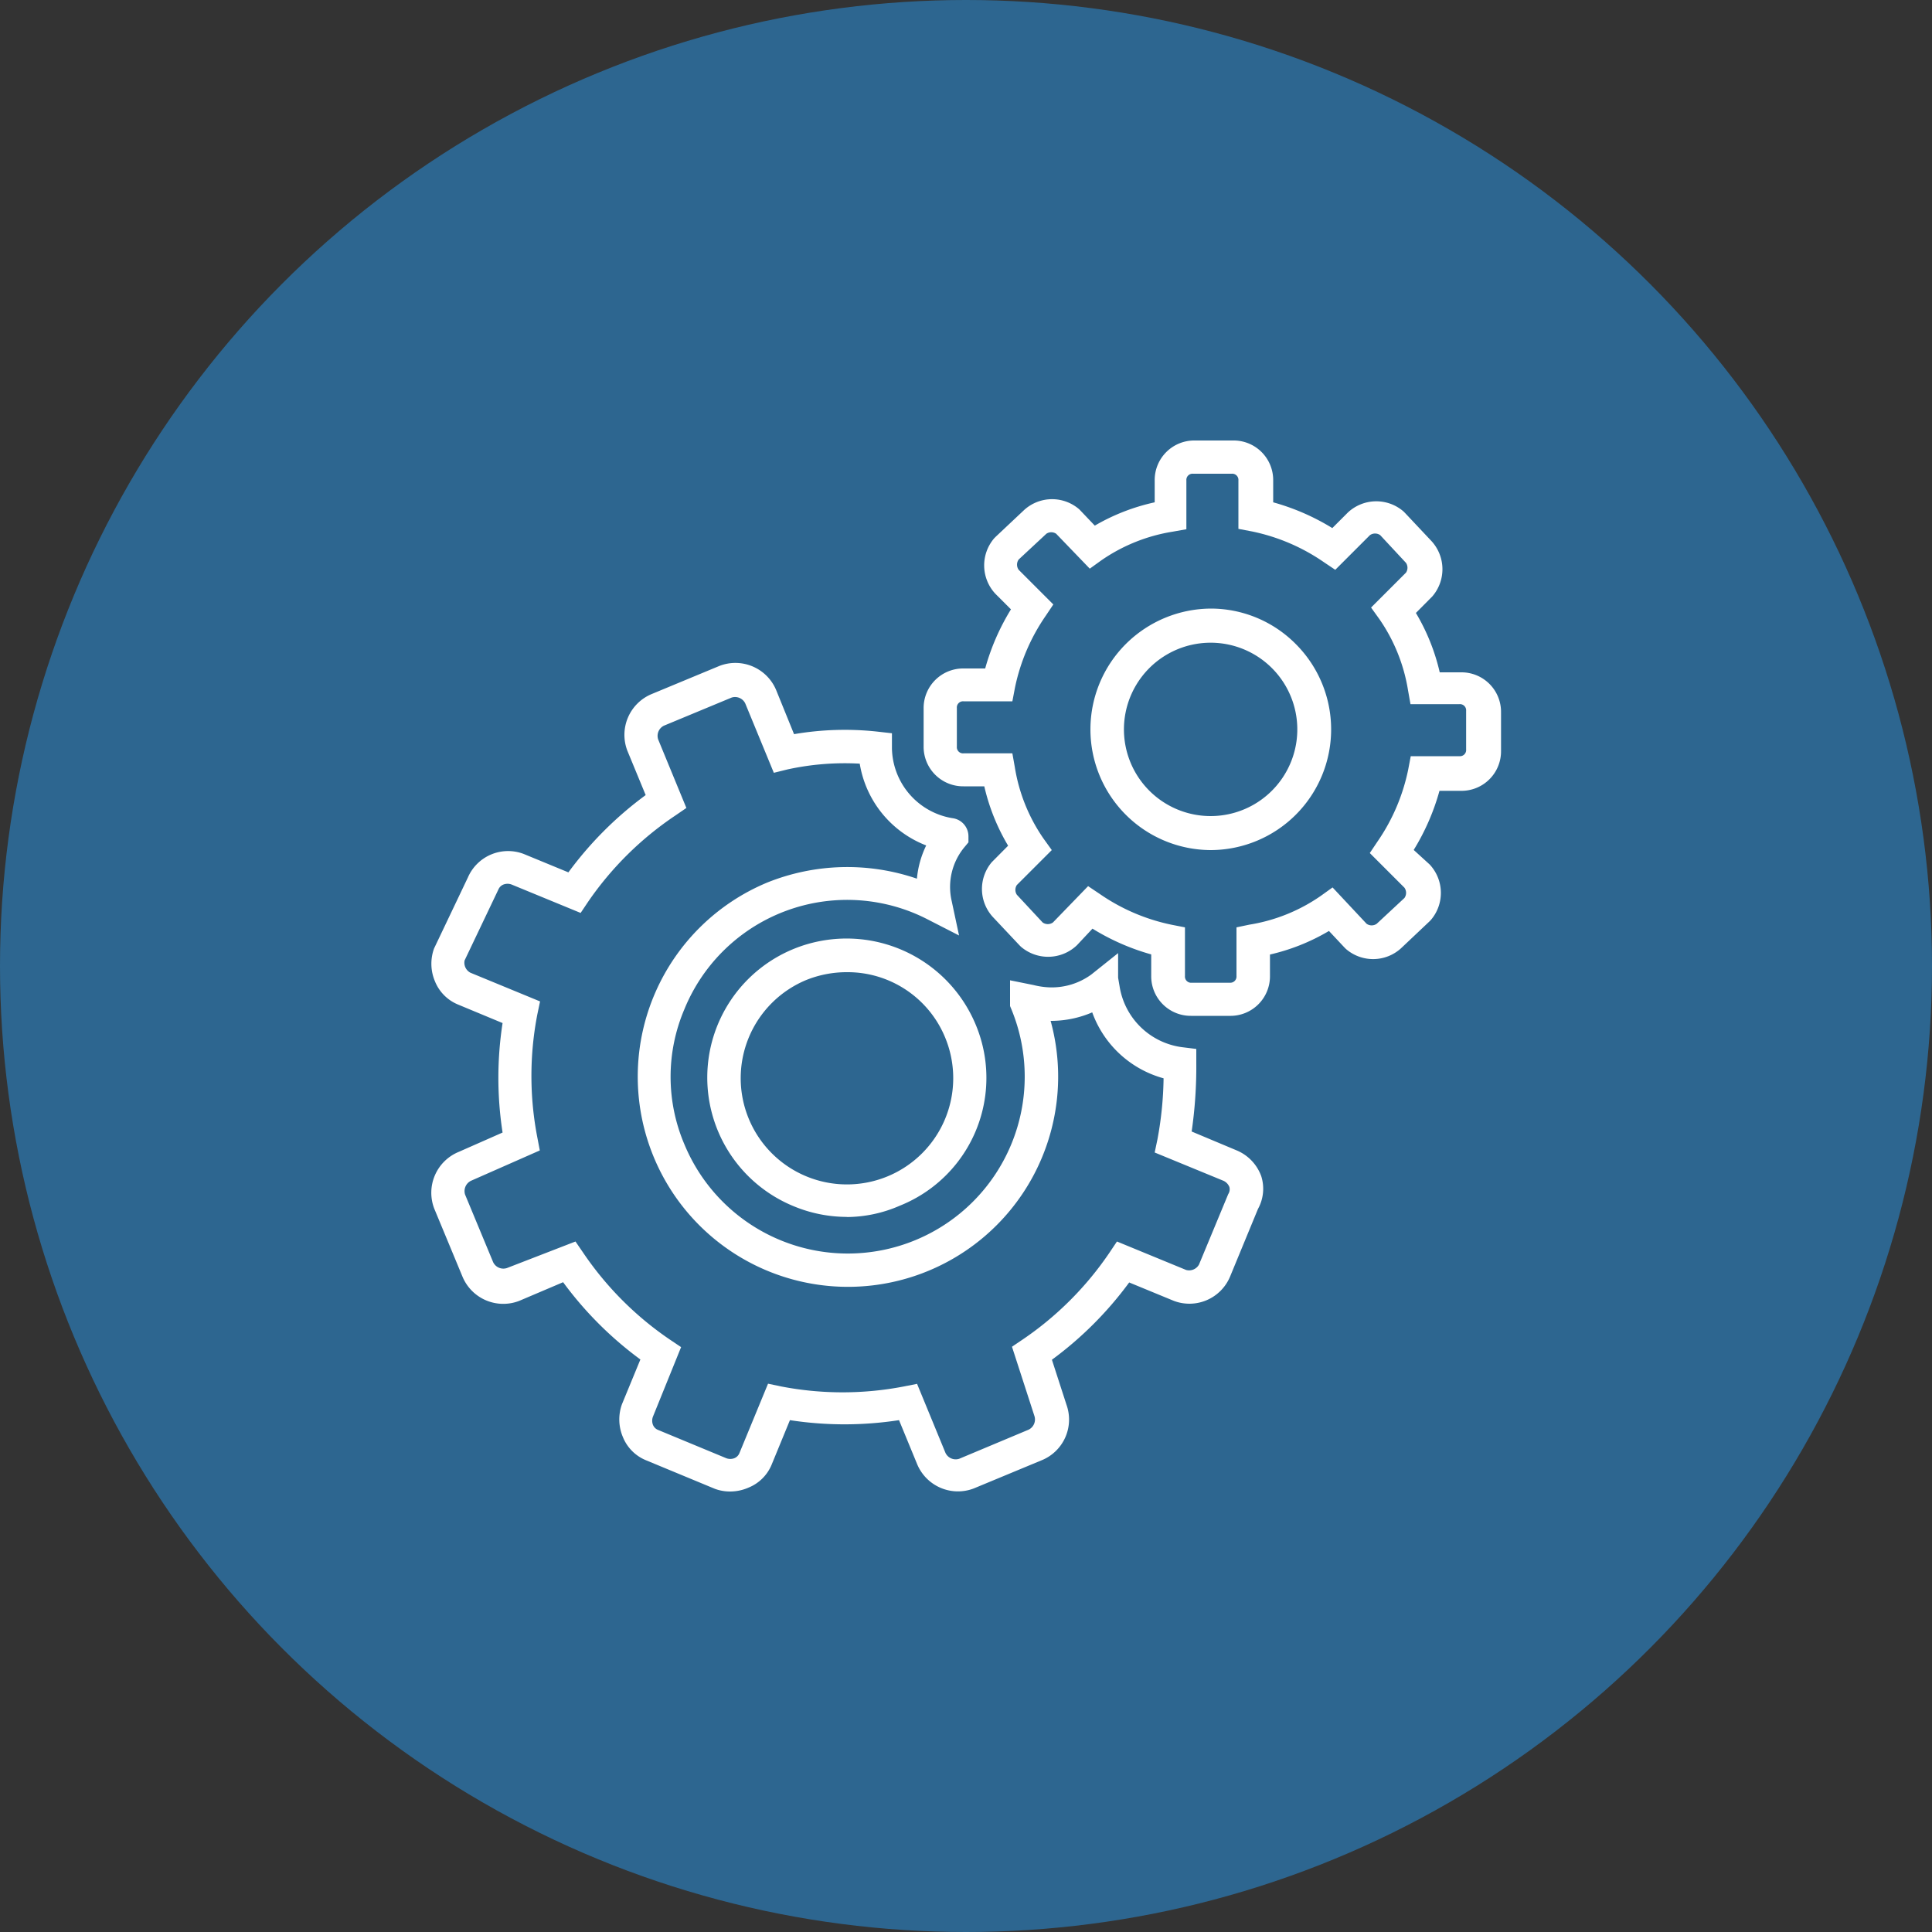 <svg id="Camada_1" data-name="Camada 1" xmlns="http://www.w3.org/2000/svg" viewBox="0 0 150 150"><rect x="0" y="0" width="150" height="150" fill="#333333" stroke="none"/><defs><style>.cls-1{fill:#2d6690;}.cls-2{fill:#fff;}</style></defs><title>sem-titulo-6</title><circle class="cls-1" cx="75" cy="75" r="75"/><path class="cls-2" d="M56.68,115.8a3.36,3.36,0,0,1-1.18-.21l-5.33-2.21a3.27,3.27,0,0,1-1.81-1.81,3.49,3.49,0,0,1-.07-2.55l1.43-3.47a28,28,0,0,1-6-6L40.31,101a3.43,3.43,0,0,1-4.41-1.9l-2.18-5.25a3.43,3.43,0,0,1,1.9-4.42l3.4-1.5a27.82,27.82,0,0,1,0-8.5L35.58,78a3.27,3.27,0,0,1-1.81-1.81,3.49,3.49,0,0,1-.07-2.55l2.63-5.52a3.4,3.4,0,0,1,4.33-1.82l3.47,1.43a28,28,0,0,1,6-6l-1.42-3.44a3.43,3.43,0,0,1,1.9-4.41l5.25-2.18a3.43,3.43,0,0,1,4.41,1.9L61.65,57a23.33,23.33,0,0,1,6.45-.2l1.15,0.13v1.16a5.6,5.6,0,0,0,4.68,5.43,1.42,1.42,0,0,1,1.26,1.41V65.4l-0.3.36a4.84,4.84,0,0,0-1,4.2l0.57,2.67L72,71.37a13.65,13.65,0,0,0-18.87,7,13.37,13.37,0,0,0,0,10.46A13.73,13.73,0,0,0,78.52,78.35l-0.1-.24v-2l1.83,0.37a6,6,0,0,0,1.27.18,5.21,5.21,0,0,0,3.21-1L86.81,74v1.91l0.11,0.64a5.66,5.66,0,0,0,4.83,4.75l1.13,0.14v1.14a34.9,34.9,0,0,1-.36,5.27L96,89.31a3.44,3.44,0,0,1,1.92,2,3.23,3.23,0,0,1-.25,2.55L95.5,99.12A3.42,3.42,0,0,1,91.14,101l-3.47-1.43a28,28,0,0,1-6,6l1.13,3.49a3.41,3.41,0,0,1-1.94,4.32l-5.25,2.18a3.43,3.43,0,0,1-4.41-1.9l-1.4-3.4a27.83,27.83,0,0,1-8.47,0l-1.41,3.43a3.27,3.27,0,0,1-1.81,1.81A3.57,3.57,0,0,1,56.68,115.8Zm-12-19.41,0.59,0.86A25.27,25.27,0,0,0,52,104l0.88,0.59L50.69,110a0.89,0.89,0,0,0,0,.61,0.71,0.71,0,0,0,.38.4l5.33,2.21a0.9,0.9,0,0,0,.6,0,0.71,0.71,0,0,0,.4-0.38l2.23-5.41,1,0.21a25.13,25.13,0,0,0,9.57,0l1-.2,2.21,5.37a0.88,0.88,0,0,0,1.06.45L79.86,111a0.88,0.88,0,0,0,.45-1.07l-1.74-5.37,0.8-.54a25.27,25.27,0,0,0,6.76-6.75l0.59-.88,5.37,2.21a0.88,0.88,0,0,0,1-.42l2.27-5.47a0.68,0.68,0,0,0,.09-0.55A0.9,0.9,0,0,0,95,91.68l-5.35-2.2,0.21-1a27.69,27.69,0,0,0,.48-4.76A8.19,8.19,0,0,1,84.8,78.6a8.1,8.1,0,0,1-3.23.66,16.32,16.32,0,1,1-22-10.74,16.66,16.66,0,0,1,11.62-.3,7.41,7.41,0,0,1,.72-2.58,8.23,8.23,0,0,1-5.16-6.35,20.86,20.86,0,0,0-5.62.45L60.08,60l-2.22-5.39a0.88,0.88,0,0,0-1.06-.45l-5.25,2.18a0.88,0.88,0,0,0-.45,1.07l2.19,5.32-0.86.59A25.25,25.25,0,0,0,45.67,70l-0.59.88-5.37-2.21a0.9,0.9,0,0,0-.61,0,0.71,0.71,0,0,0-.4.38l-2.63,5.52a0.88,0.88,0,0,0,.45.95l5.41,2.23-0.21,1a25.1,25.1,0,0,0,0,9.57l0.19,1-5.33,2.35a0.89,0.89,0,0,0-.47,1.08l2.18,5.25a0.88,0.88,0,0,0,1.07.45Zm21.06-1.91a10.75,10.75,0,0,1-4.12-.83,10.79,10.79,0,0,1,.06-20,10.86,10.86,0,0,1,14.06,5.87,10.69,10.69,0,0,1-5.88,14.09A10.35,10.35,0,0,1,65.74,94.49Zm0-19a8.43,8.43,0,0,0-3.1.59,8.25,8.25,0,1,0,10.74,4.48v0A8.19,8.19,0,0,0,65.73,75.48Zm29.74,3.39h-3a3.07,3.07,0,0,1-3.1-3.1V74.1a17.79,17.79,0,0,1-4.56-2l-1.21,1.29a3.24,3.24,0,0,1-4.35.11l-0.11-.11-2.07-2.2A3.22,3.22,0,0,1,77,66.94l1.27-1.28a16,16,0,0,1-1.85-4.61H74.81a3.07,3.07,0,0,1-3.1-3.1V55a3.07,3.07,0,0,1,3.1-3.1h1.68a17.8,17.8,0,0,1,2-4.59l-1.21-1.21a3.23,3.23,0,0,1-.08-4.32l0.11-.11,2.2-2.07a3.22,3.22,0,0,1,4.29-.05L85,40.81A16,16,0,0,1,89.65,39V37.3a3.07,3.07,0,0,1,3.1-3.1h3a3.07,3.07,0,0,1,3.1,3.1V39a17.8,17.8,0,0,1,4.59,2l1.21-1.21a3.23,3.23,0,0,1,4.32-.08l0.11,0.11,2.07,2.2a3.23,3.23,0,0,1,.05,4.29l-1.27,1.28a16,16,0,0,1,1.85,4.61h1.66a3.07,3.07,0,0,1,3.1,3.1v3a3.07,3.07,0,0,1-3.1,3.1h-1.68a17.8,17.8,0,0,1-2,4.59L111,67.12a3.23,3.23,0,0,1,.08,4.32l-0.11.11-2.19,2.07a3.22,3.22,0,0,1-4.29.05l-0.11-.11-1.2-1.28a16,16,0,0,1-4.58,1.83v1.66A3.07,3.07,0,0,1,95.46,78.87Zm-11-10.07,0.91,0.61a15.19,15.19,0,0,0,5.59,2.39L92,72v3.78a0.48,0.48,0,0,0,.52.52h3A0.48,0.48,0,0,0,96,75.78V72L97,71.79a13.45,13.45,0,0,0,5.54-2.23l0.92-.66,2.64,2.82a0.68,0.68,0,0,0,.79,0l2.15-2a0.69,0.69,0,0,0,0-.8l-2.69-2.69,0.59-.88a15.2,15.2,0,0,0,2.39-5.59l0.2-1.05h3.78a0.48,0.48,0,0,0,.52-0.52v-3a0.48,0.48,0,0,0-.52-0.52h-3.8l-0.19-1.07a13.46,13.46,0,0,0-2.23-5.54l-0.64-.89,2.71-2.71a0.68,0.68,0,0,0,0-.76l-2-2.15a0.69,0.69,0,0,0-.8,0l-2.69,2.69-0.88-.59a15.2,15.2,0,0,0-5.59-2.39l-1.05-.2V37.3a0.48,0.48,0,0,0-.52-0.52h-3a0.48,0.48,0,0,0-.52.52v3.79l-1.07.19a13.46,13.46,0,0,0-5.54,2.23l-0.89.64L82,41.44a0.68,0.68,0,0,0-.76,0l-2.15,2a0.69,0.69,0,0,0,0,.8l2.69,2.69-0.59.88a15.19,15.19,0,0,0-2.39,5.59l-0.2,1.05H74.81a0.48,0.48,0,0,0-.52.52v3a0.48,0.48,0,0,0,.52.52H78.6l0.19,1.07A13.47,13.47,0,0,0,81,65.08L81.66,66l-2.71,2.71a0.68,0.68,0,0,0,0,.76l2,2.15a0.69,0.69,0,0,0,.8,0ZM94,66a9.37,9.37,0,0,1-6.59-16,9.42,9.42,0,0,1,6.65-2.75,9.3,9.3,0,0,1,6.54,2.75h0A9.37,9.37,0,0,1,94,66ZM94,49.9a6.73,6.73,0,1,0,4.78,2h0a6.73,6.73,0,0,0-4.73-2H94Z"/></svg>